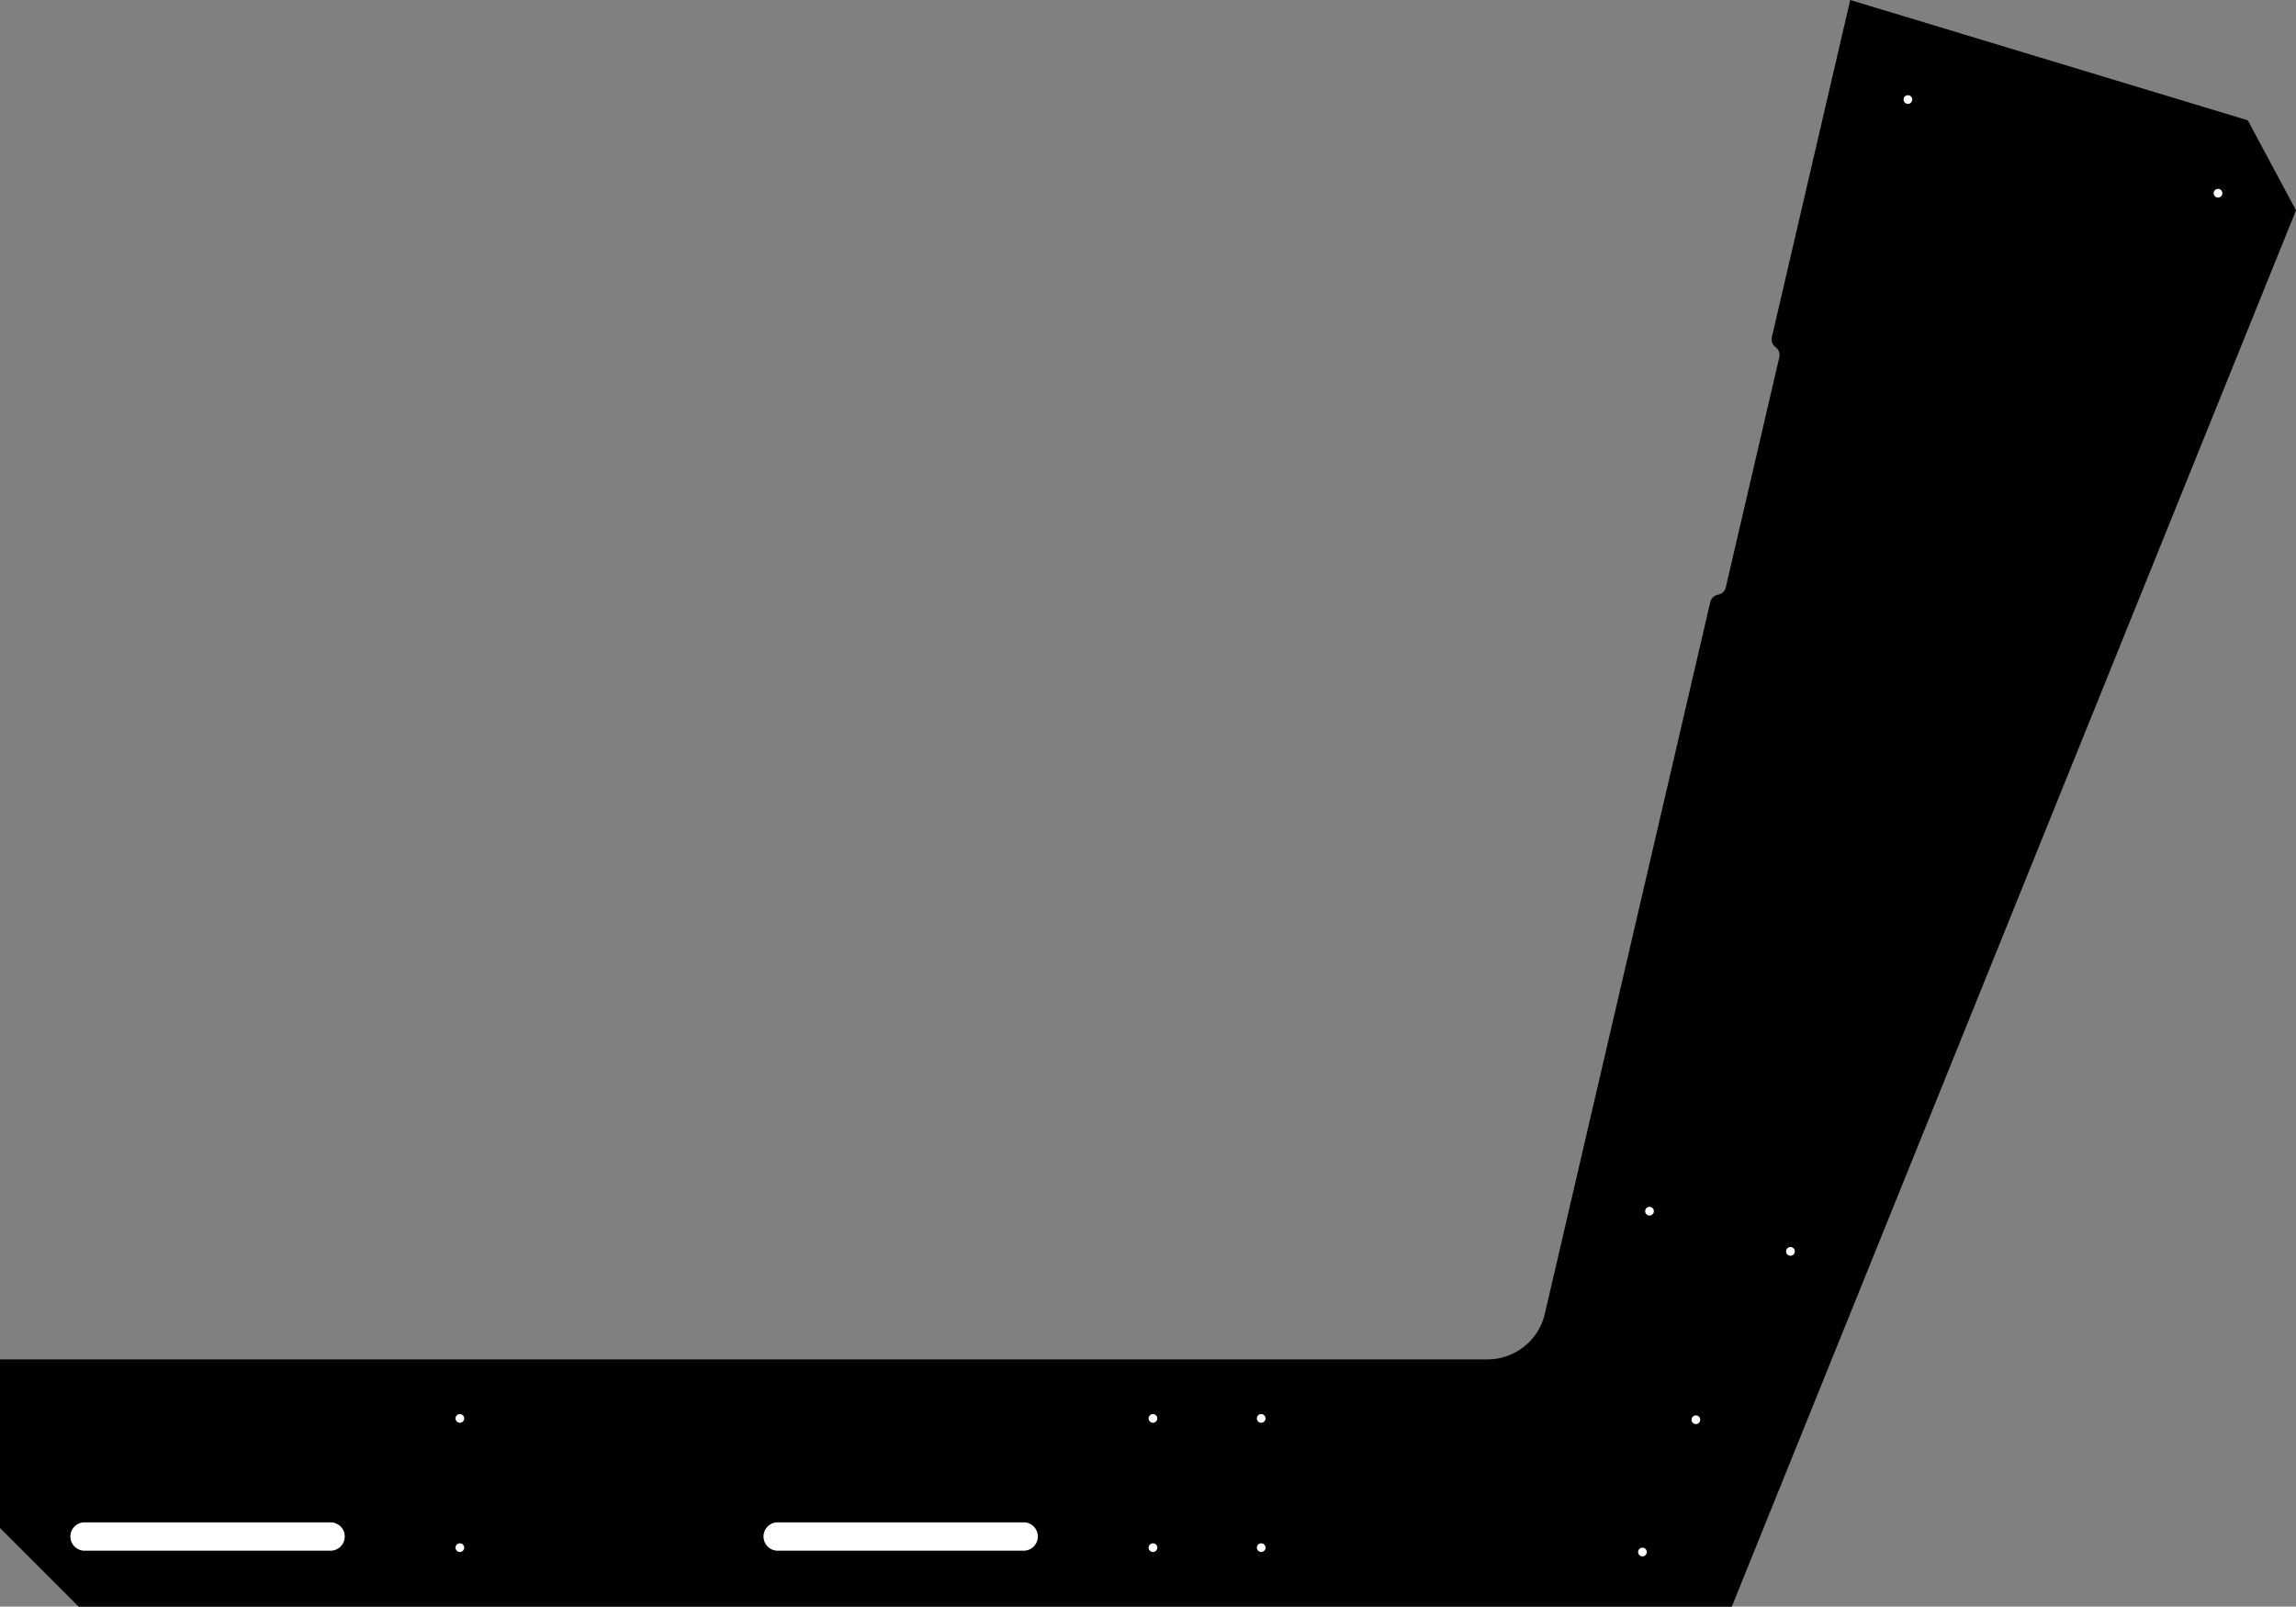 <?xml version="1.0" encoding="utf-8"?>
<!-- Generator: Fusion 360, Shaper Origin Export Add-In, Version 1.6.10  -->
<svg xmlns="http://www.w3.org/2000/svg" xmlns:xlink="http://www.w3.org/1999/xlink" xmlns:shaper="http://www.shapertools.com/namespaces/shaper" shaper:fusionaddin="version:1.6.10" width="74.086cm" height="51.849cm" version="1.1" x="0cm" y="0cm" viewBox="0 0 74.086 51.849" enable-background="new 0 0 74.086 51.849" xml:space="preserve"><rect x="0" y="0" width="74.086" height="51.849" fill="#808080" stroke="none"/><path d="M19.056,28.668 A0.318,0.318 100.495 0,1 18.805,28.428 L13.467,5.463 A1.905,1.905 346.916 0,0 11.612,3.99 L-36.381,3.99 -36.381,-1.45 -33.841,-3.99 19.499,-3.99 37.705,41.072 36.15,43.977 23.321,47.86 20.793,36.984 A0.318,0.318 166.916 0,1 20.913,36.657 A0.318,0.318 53.338 0,0 21.032,36.331 L19.307,28.909 A0.318,0.318 346.916 0,0 19.056,28.668z" transform="matrix(1,0,0,-1,36.381,47.86)" fill="rgb(0,0,0)" stroke-linecap="round" stroke-linejoin="round" /><path d="M25.023,44.648 a0.159,0.159 0 1,1 0.318,0 a0.159,0.159 0 1,1 -0.318,0z" transform="matrix(1,0,0,-1,36.381,47.86)" fill="rgb(255,255,255)" stroke="rgb(0,0,0)" stroke-width="0.001cm" stroke-linecap="round" stroke-linejoin="round" /><path d="M21.233,7.476 a0.159,0.159 0 1,1 0.318,0 a0.159,0.159 0 1,1 -0.318,0z" transform="matrix(1,0,0,-1,36.381,47.86)" fill="rgb(255,255,255)" stroke="rgb(0,0,0)" stroke-width="0.001cm" stroke-linecap="round" stroke-linejoin="round" /><path d="M4.156,-2.085 a0.159,0.159 0 1,1 0.318,0 a0.159,0.159 0 1,1 -0.318,0z" transform="matrix(1,0,0,-1,36.381,47.86)" fill="rgb(255,255,255)" stroke="rgb(0,0,0)" stroke-width="0.001cm" stroke-linecap="round" stroke-linejoin="round" /><path d="M0.663,-2.085 a0.159,0.159 0 1,1 0.318,0 a0.159,0.159 0 1,1 -0.318,0z" transform="matrix(1,0,0,-1,36.381,47.86)" fill="rgb(255,255,255)" stroke="rgb(0,0,0)" stroke-width="0.001cm" stroke-linecap="round" stroke-linejoin="round" /><path d="M-21.701,2.085 a0.159,0.159 0 1,1 0.318,0 a0.159,0.159 0 1,1 -0.318,0z" transform="matrix(1,0,0,-1,36.381,47.86)" fill="rgb(255,255,255)" stroke="rgb(0,0,0)" stroke-width="0.001cm" stroke-linecap="round" stroke-linejoin="round" /><path d="M16.458,-2.226 a0.159,0.159 0 1,1 0.318,0 a0.159,0.159 0 1,1 -0.318,0z" transform="matrix(1,0,0,-1,36.381,47.86)" fill="rgb(255,255,255)" stroke="rgb(0,0,0)" stroke-width="0.001cm" stroke-linecap="round" stroke-linejoin="round" /><path d="M18.182,2.043 a0.159,0.159 0 1,1 0.318,0 a0.159,0.159 0 1,1 -0.318,0z" transform="matrix(1,0,0,-1,36.381,47.86)" fill="rgb(255,255,255)" stroke="rgb(0,0,0)" stroke-width="0.001cm" stroke-linecap="round" stroke-linejoin="round" /><path d="M-11.287,-1.249 L-3.35,-1.249 A0.476,0.476 90 1,0 -3.35,-2.202 L-11.287,-2.202 A0.476,0.476 270 0,0 -11.287,-1.249z" transform="matrix(1,0,0,-1,36.381,47.86)" fill="rgb(255,255,255)" stroke="rgb(0,0,0)" stroke-width="0.001cm" stroke-linecap="round" stroke-linejoin="round" /><path d="M-33.652,-1.249 L-25.714,-1.249 A0.476,0.476 90 0,0 -25.714,-2.202 L-33.652,-2.202 A0.476,0.476 270 1,0 -33.652,-1.249z" transform="matrix(1,0,0,-1,36.381,47.86)" fill="rgb(255,255,255)" stroke="rgb(0,0,0)" stroke-width="0.001cm" stroke-linecap="round" stroke-linejoin="round" /><path d="M-21.701,-2.085 a0.159,0.159 0 1,1 0.318,0 a0.159,0.159 0 1,1 -0.318,0z" transform="matrix(1,0,0,-1,36.381,47.86)" fill="rgb(255,255,255)" stroke="rgb(0,0,0)" stroke-width="0.001cm" stroke-linecap="round" stroke-linejoin="round" /><path d="M0.663,2.085 a0.159,0.159 0 1,1 0.318,0 a0.159,0.159 0 1,1 -0.318,0z" transform="matrix(1,0,0,-1,36.381,47.86)" fill="rgb(255,255,255)" stroke="rgb(0,0,0)" stroke-width="0.001cm" stroke-linecap="round" stroke-linejoin="round" /><path d="M4.156,2.085 a0.159,0.159 0 1,1 0.318,0 a0.159,0.159 0 1,1 -0.318,0z" transform="matrix(1,0,0,-1,36.381,47.86)" fill="rgb(255,255,255)" stroke="rgb(0,0,0)" stroke-width="0.001cm" stroke-linecap="round" stroke-linejoin="round" /><path d="M16.686,8.774 a0.159,0.159 0 1,1 0.318,0 a0.159,0.159 0 1,1 -0.318,0z" transform="matrix(1,0,0,-1,36.381,47.86)" fill="rgb(255,255,255)" stroke="rgb(0,0,0)" stroke-width="0.001cm" stroke-linecap="round" stroke-linejoin="round" /><path d="M35.03,41.625 a0.159,0.159 0 1,1 0.318,0 a0.159,0.159 0 1,1 -0.318,0z" transform="matrix(1,0,0,-1,36.381,47.86)" fill="rgb(255,255,255)" stroke="rgb(0,0,0)" stroke-width="0.001cm" stroke-linecap="round" stroke-linejoin="round" /></svg>